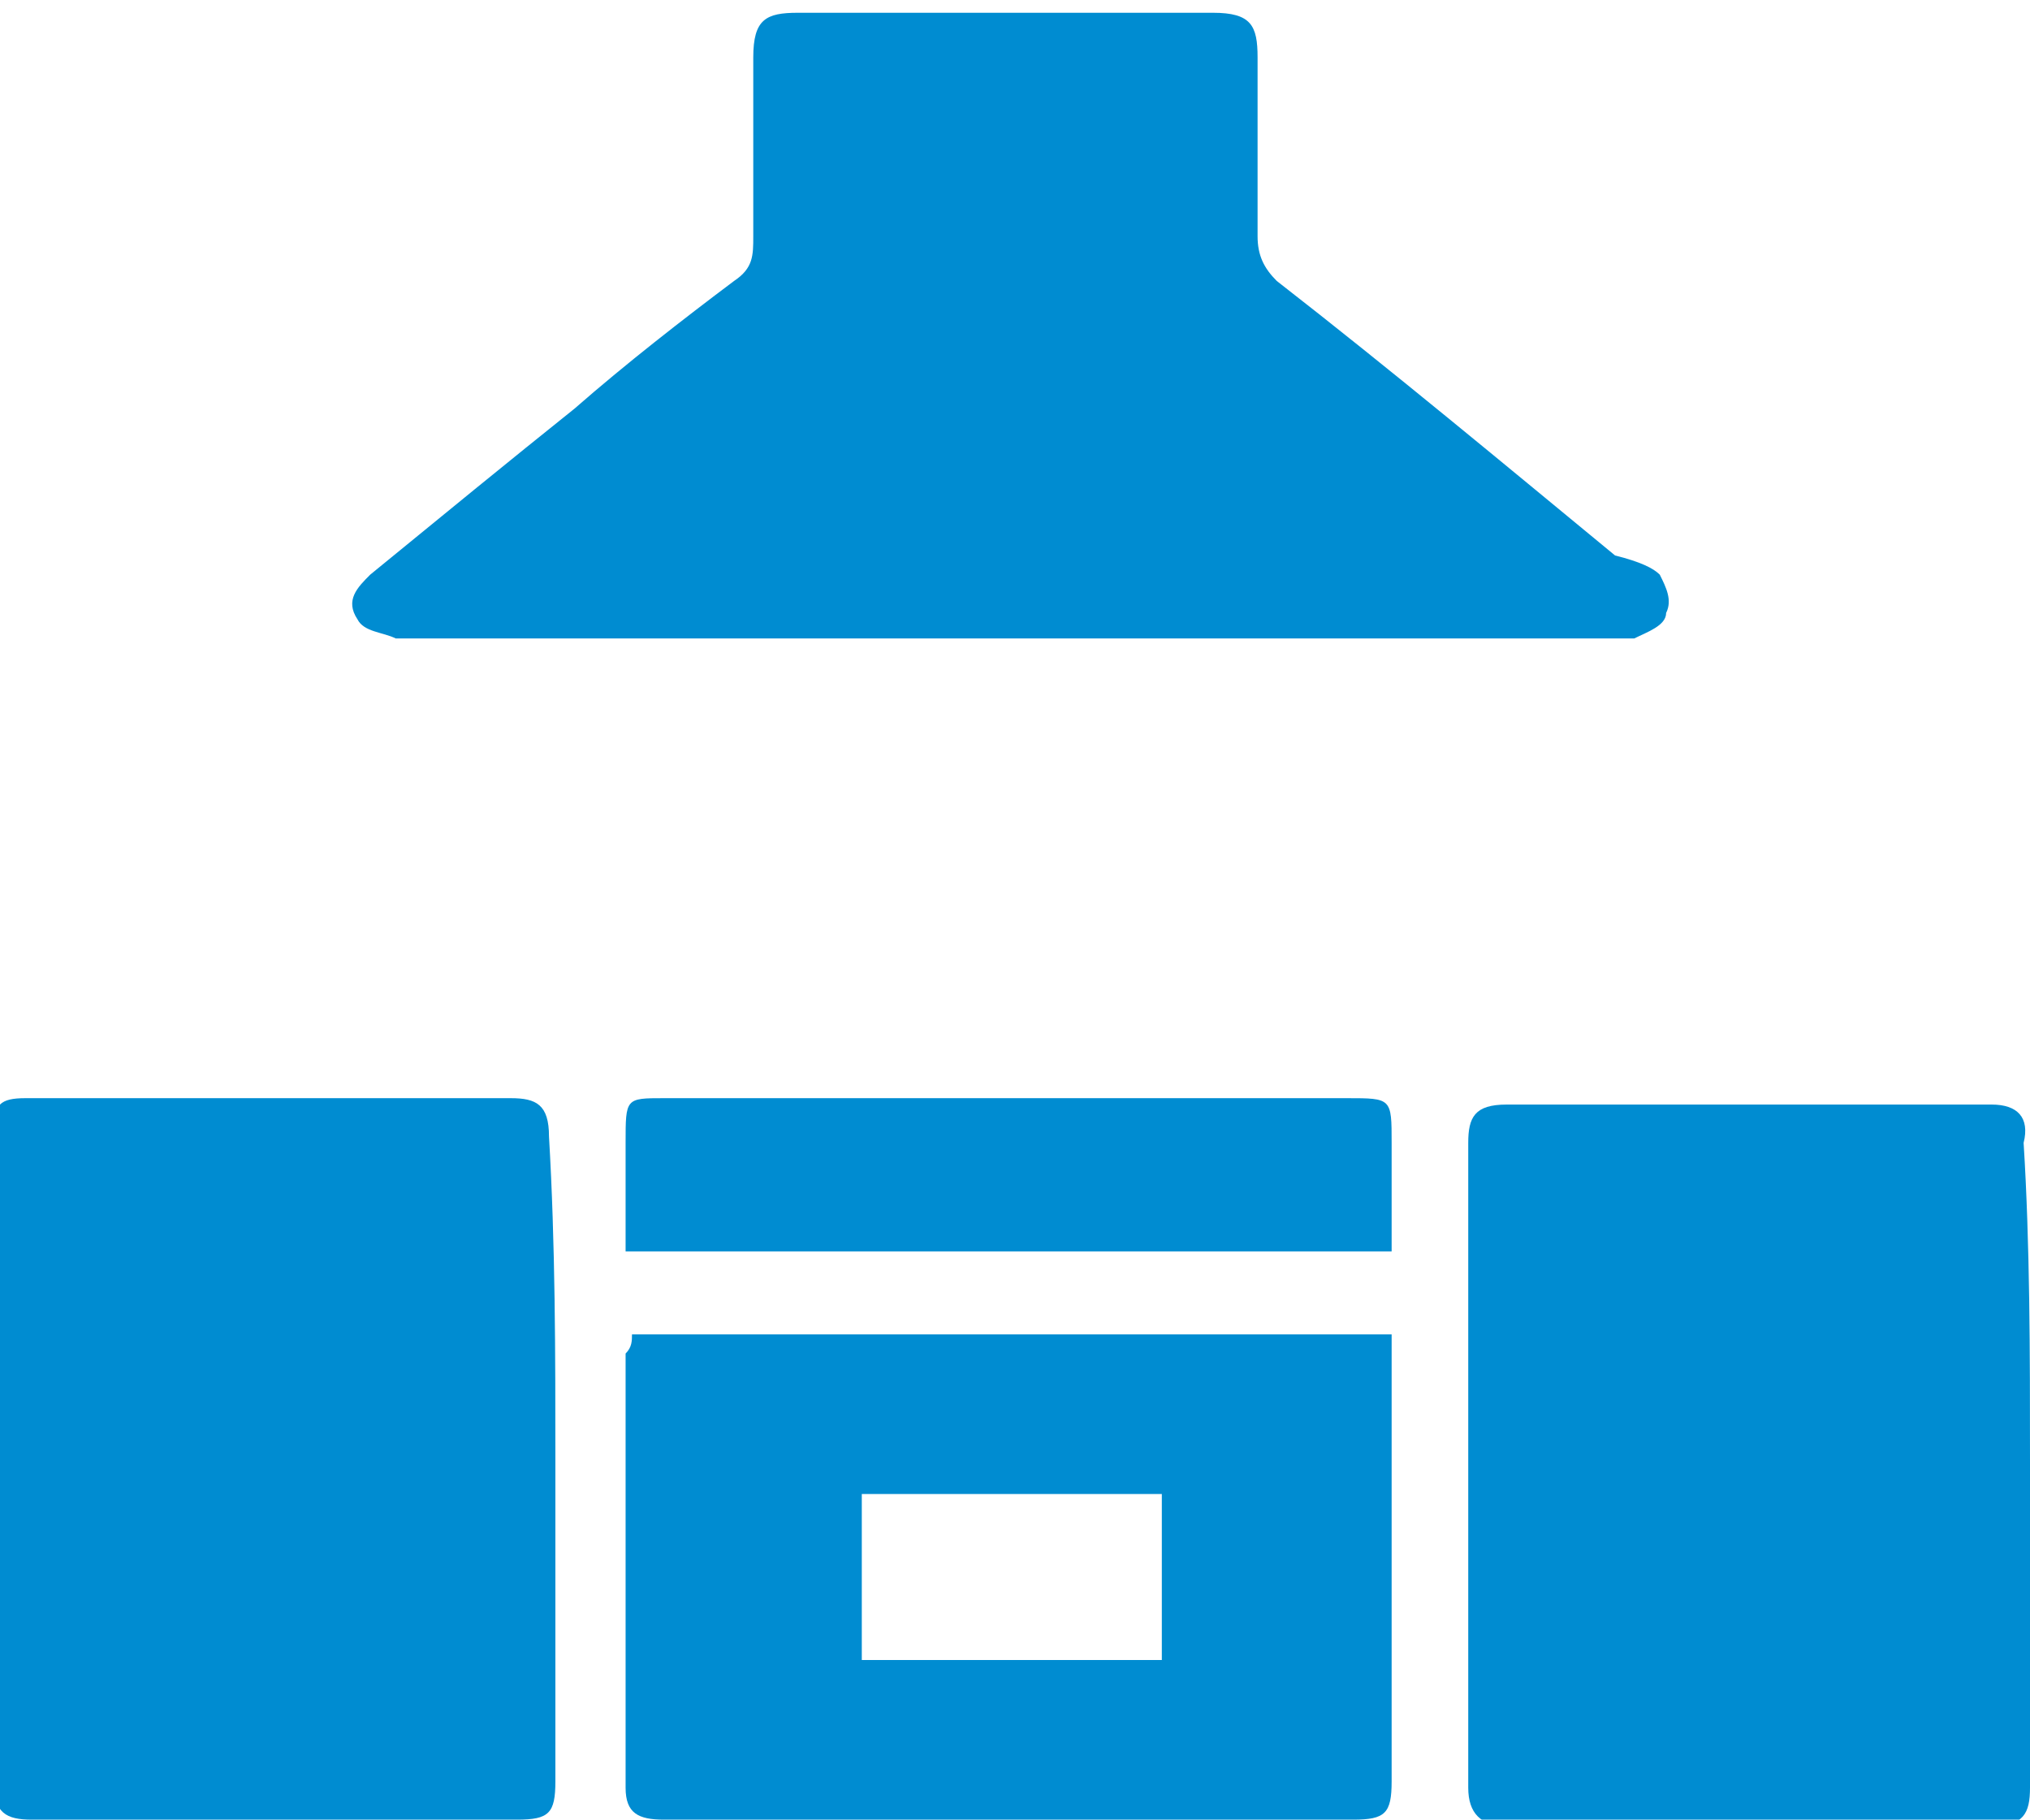 <?xml version="1.0" encoding="utf-8"?>
<!-- Generator: Adobe Illustrator 19.2.0, SVG Export Plug-In . SVG Version: 6.00 Build 0)  -->
<svg version="1.1" id="icon-kitchens" xmlns="http://www.w3.org/2000/svg" xmlns:xlink="http://www.w3.org/1999/xlink" x="0px"
	 y="0px" width="31.8px" height="28.5px" viewBox="0 0 31.8 28.5" style="enable-background:new 0 0 31.8 28.5;"
	 xml:space="preserve">
<style type="text/css">
	.st0{fill:#008CD1;}
</style>
<g>
	<path class="st0" d="M6.2,10C6,9.9,5.7,9.9,5.6,9.7c-0.2-0.3,0-0.5,0.2-0.7C6.9,8.1,8,7.2,9,6.4c0.8-0.7,1.7-1.4,2.5-2
		c0.3-0.2,0.3-0.4,0.3-0.7c0-0.9,0-1.9,0-2.8c0-0.6,0.2-0.7,0.7-0.7c2.2,0,4.3,0,6.5,0c0.6,0,0.7,0.2,0.7,0.7c0,0.9,0,1.9,0,2.8
		c0,0.3,0.1,0.5,0.3,0.7c1.8,1.4,3.6,2.9,5.3,4.3C25.7,8.8,25.9,8.9,26,9c0.1,0.2,0.2,0.4,0.1,0.6c0,0.2-0.3,0.3-0.5,0.4"/>
	<path class="st0" d="M8.7,22.9c0,1.7,0,3.4,0,5c0,0.5-0.1,0.6-0.6,0.6c-2.5,0-5.1,0-7.6,0c-0.4,0-0.6-0.1-0.6-0.6
		c0-3.4,0-6.8,0-10.2c0-0.4,0.1-0.5,0.5-0.5c2.5,0,5.1,0,7.6,0c0.4,0,0.6,0.1,0.6,0.6C8.7,19.5,8.7,21.2,8.7,22.9z"/>
	<path class="st0" d="M31.8,22.9c0,1.7,0,3.4,0,5.1c0,0.4-0.1,0.6-0.6,0.6c-2.5,0-5.1,0-7.6,0c-0.4,0-0.6-0.2-0.6-0.6
		c0-3.4,0-6.8,0-10.1c0-0.4,0.1-0.6,0.6-0.6c2.5,0,5.1,0,7.6,0c0.4,0,0.6,0.2,0.5,0.6C31.8,19.5,31.8,21.2,31.8,22.9z"/>
	<path class="st0" d="M9.9,20.9c4,0,7.9,0,11.9,0c0,0.2,0,0.3,0,0.4c0,2.2,0,4.4,0,6.6c0,0.5-0.1,0.6-0.6,0.6c-3.6,0-7.2,0-10.8,0
		c-0.4,0-0.6-0.1-0.6-0.5c0-2.3,0-4.6,0-6.8C9.9,21.1,9.9,21,9.9,20.9z M13.5,26c1.6,0,3.2,0,4.7,0c0-0.9,0-1.7,0-2.6
		c-1.6,0-3.1,0-4.7,0C13.5,24.3,13.5,25.1,13.5,26z"/>
	<path class="st0" d="M21.1,17.2c0.7,0,0.7,0,0.7,0.7c0,0.6,0,1.1,0,1.7c-4,0-8,0-12,0c0-0.7,0-1,0-1.7c0-0.7,0-0.7,0.6-0.7"/>
</g>
</svg>
